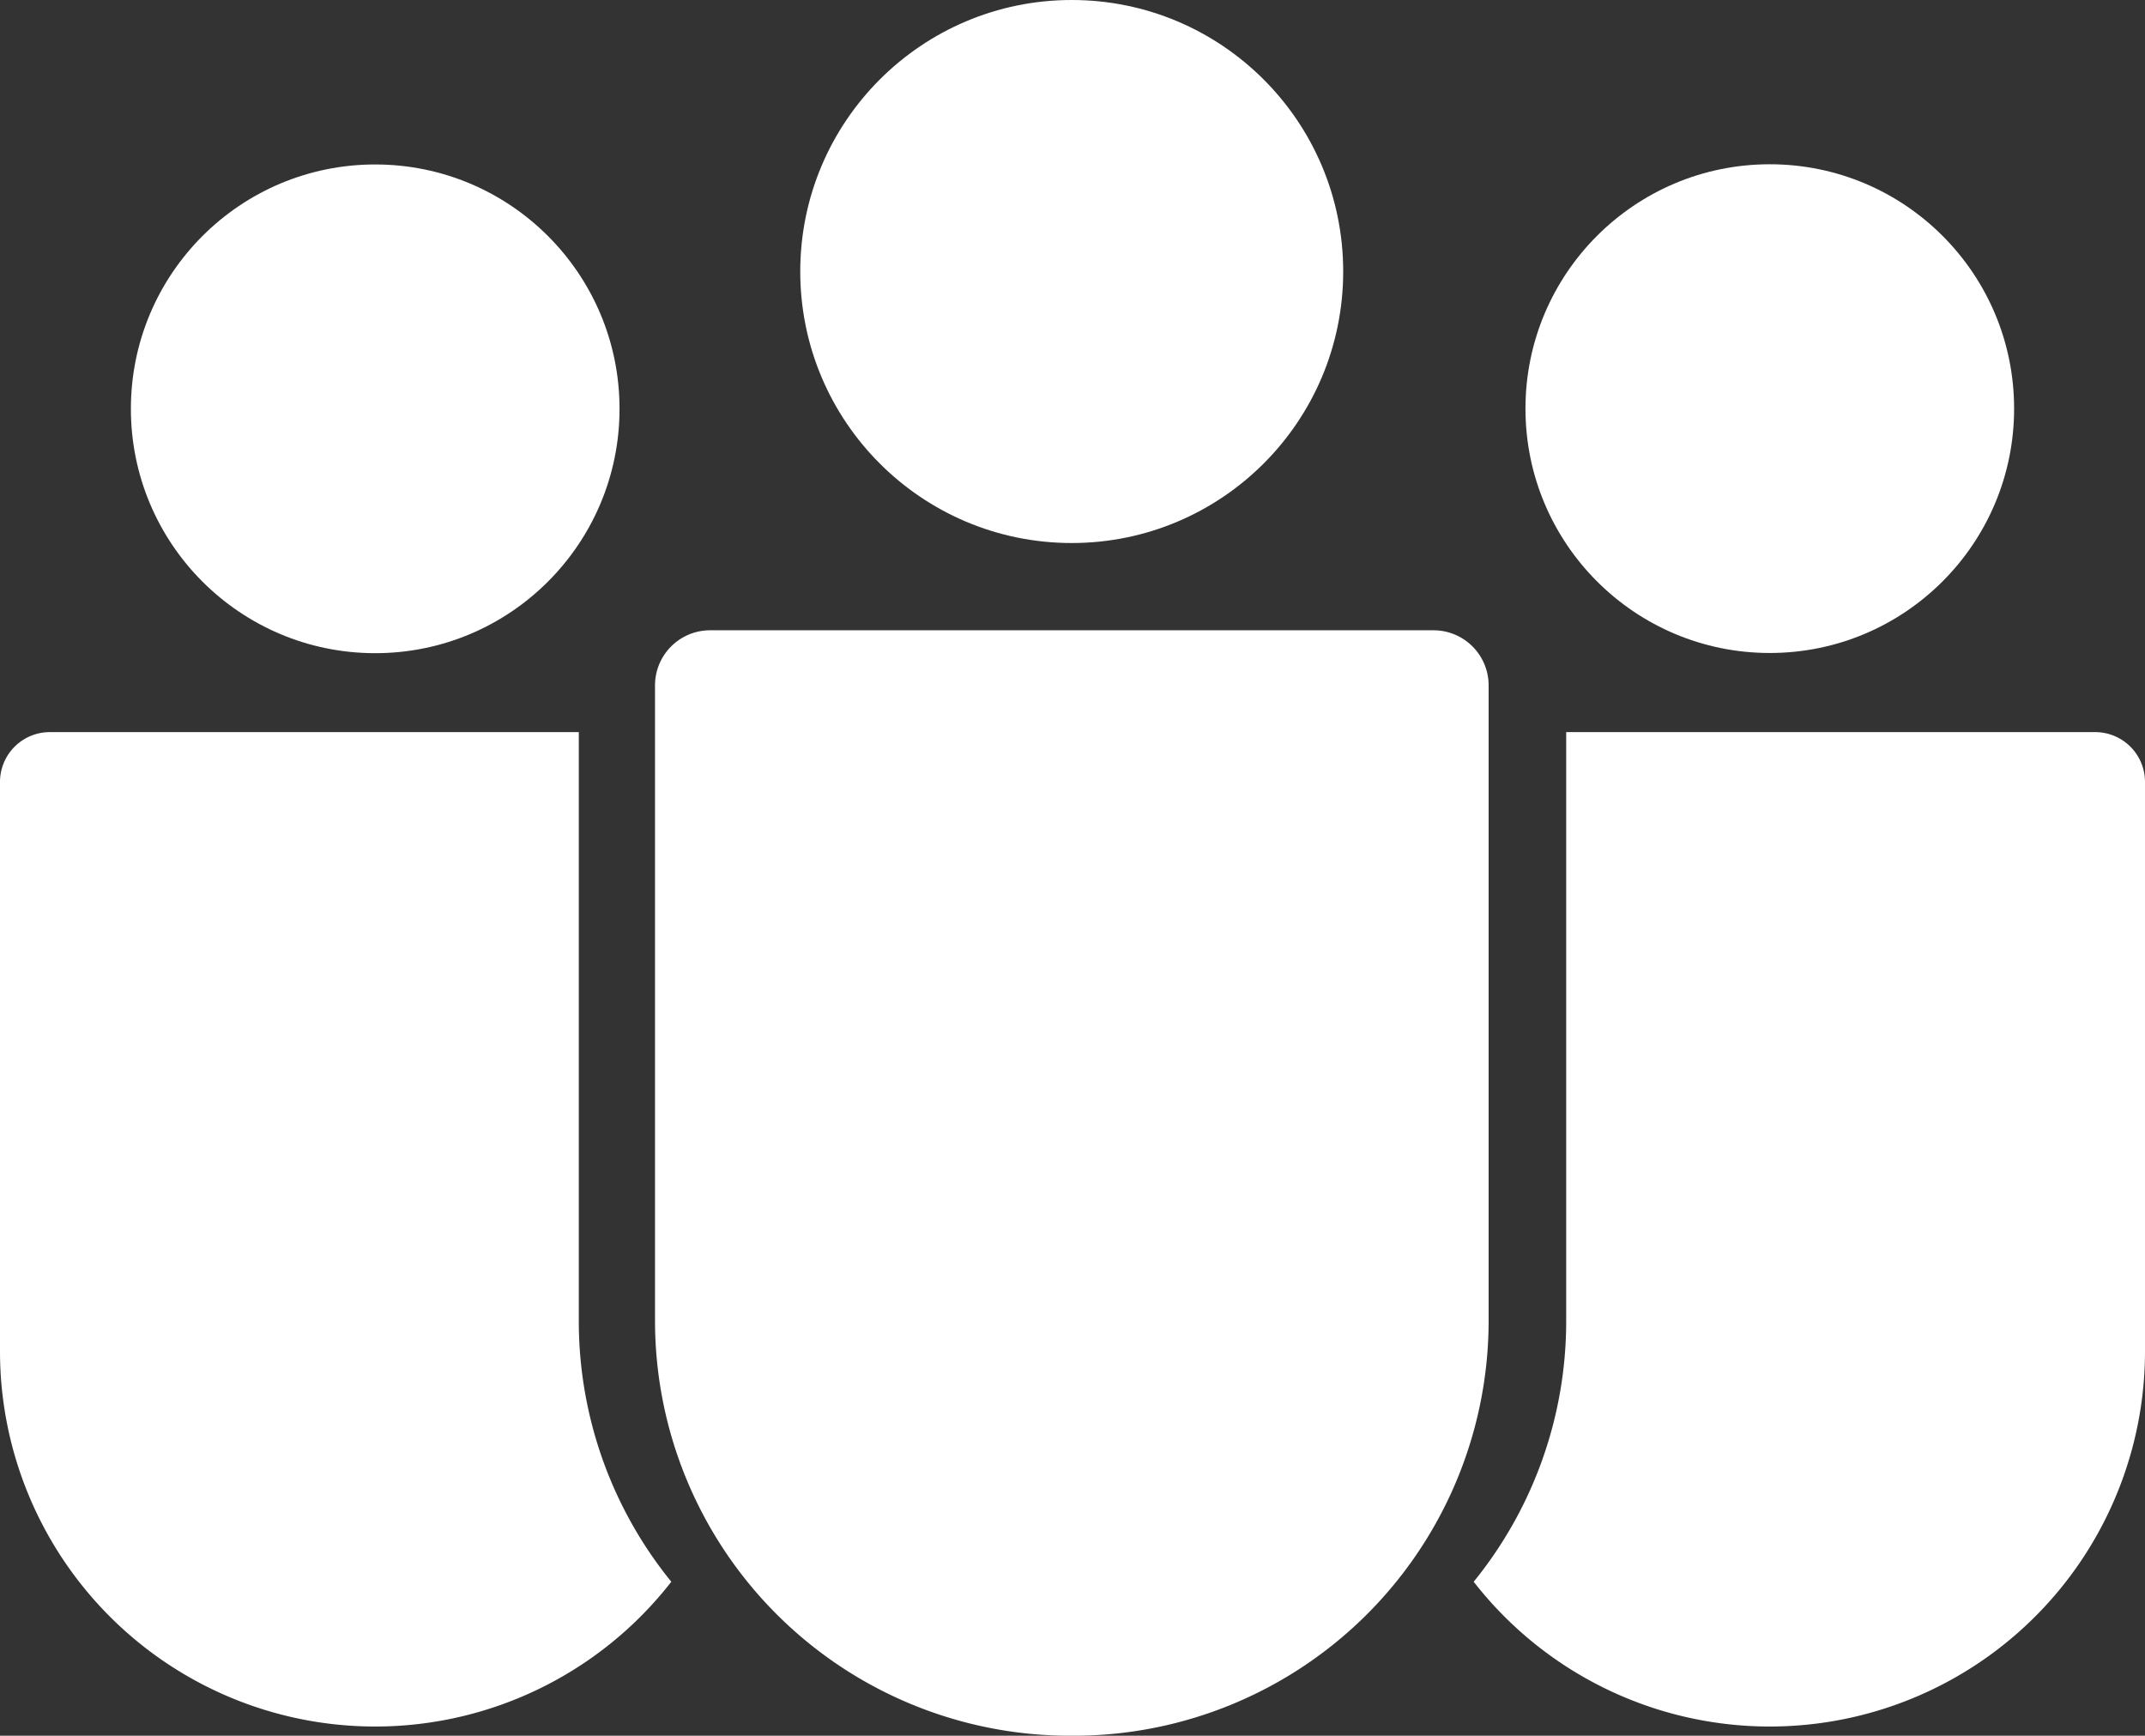 <svg fill="white" id="CLASS_MEETING" data-name="CLASS MEETING" xmlns="http://www.w3.org/2000/svg" viewBox="0 0 110.62 89.5"><rect x="0" y="0" width="110.62" height="89.5" fill="#333333" stroke="none"/><path d="M36.61,32.5H73.93a2.84,2.84,0,0,1,2.84,2.84V68.1a21.4,21.4,0,0,1-21.4,21.4h-.19a21.4,21.4,0,0,1-21.4-21.4V35.34A2.84,2.84,0,0,1,36.61,32.5Z"/><circle cx="55.27" cy="14" r="14"/><path d="M130.31,70.54V99.93a19.35,19.35,0,0,1-34.62,11.88,21.29,21.29,0,0,0,4.77-13.46V68h27.28A2.57,2.57,0,0,1,130.31,70.54Z" transform="translate(-19.69 -30.25)"/><circle cx="91.27" cy="21.07" r="12.6"/><path d="M19.69,70.54V99.93a19.35,19.35,0,0,0,34.62,11.88,21.29,21.29,0,0,1-4.77-13.46V68H22.26A2.57,2.57,0,0,0,19.69,70.54Z" transform="translate(-19.69 -30.25)"/><circle cx="19.35" cy="21.08" r="12.6"/></svg>